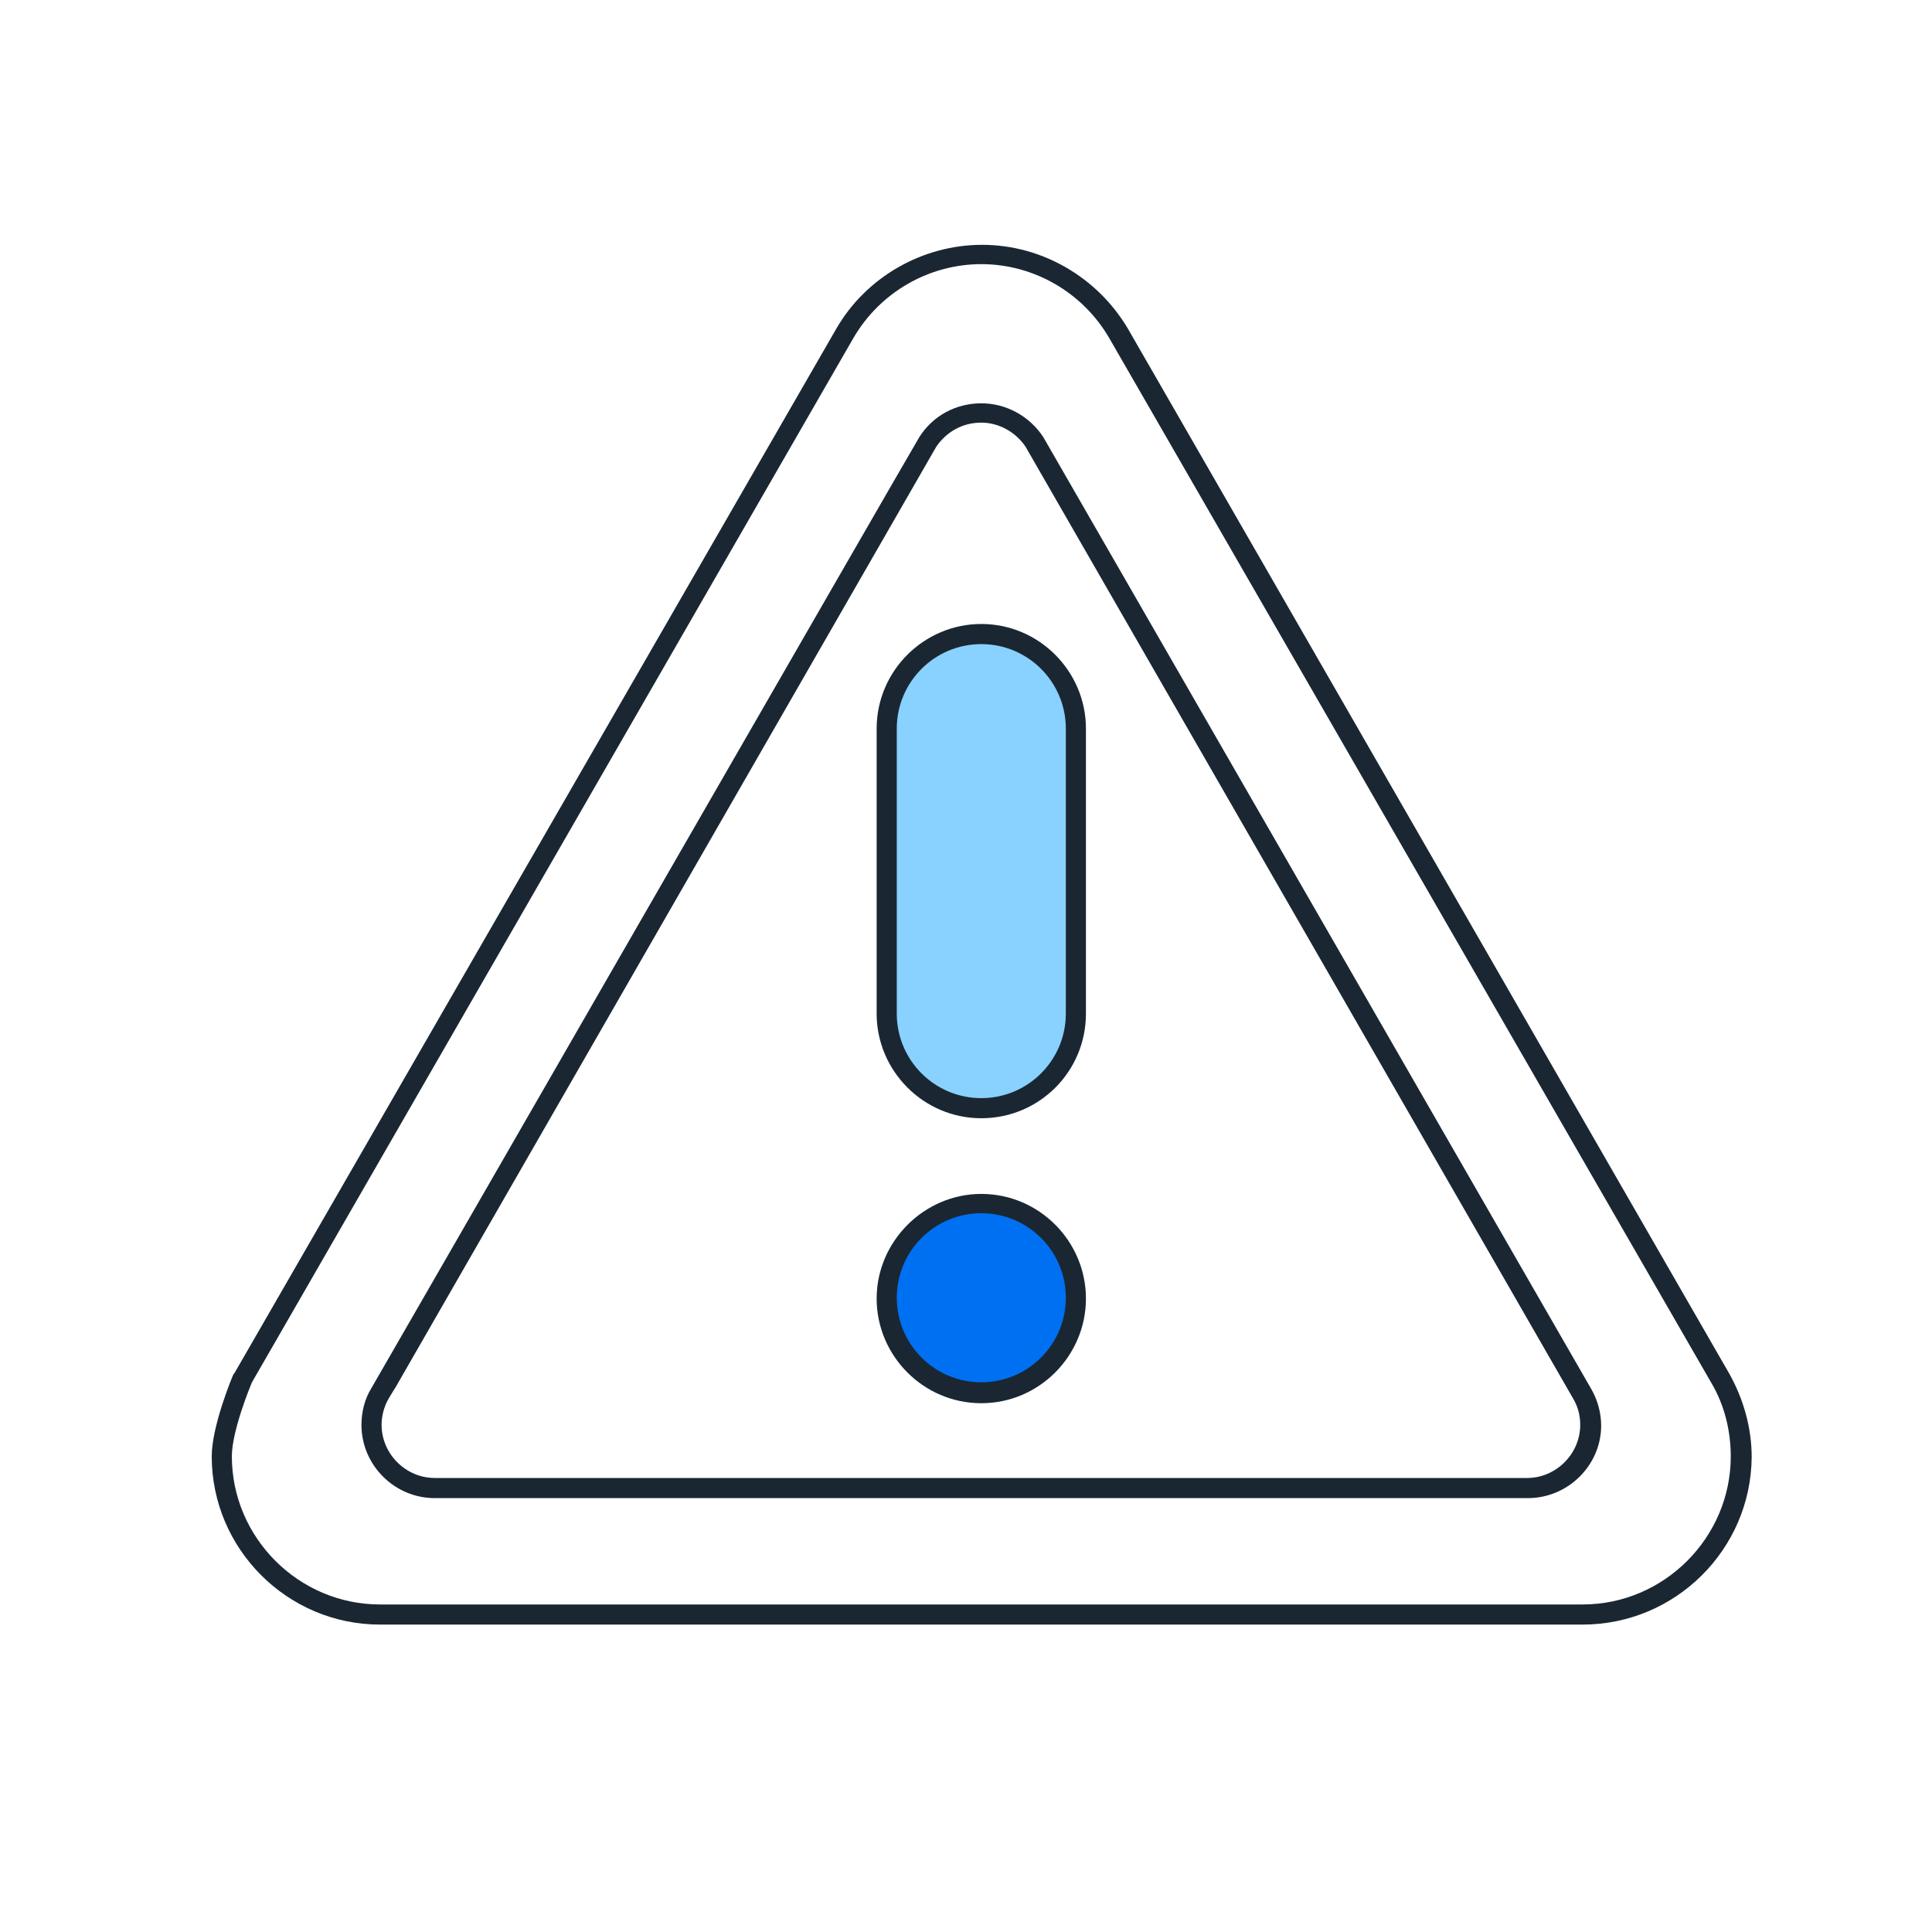 <svg width="100" height="100" viewBox="0 0 100 100" fill="none" xmlns="http://www.w3.org/2000/svg">
<path d="M81.917 84.088H19.667C14.876 84.088 10.959 80.172 10.959 75.38C10.959 73.797 12.042 71.213 12.084 71.13L12.126 71.089L43.292 17.005C44.834 14.338 47.751 12.672 50.834 12.672C53.917 12.672 56.792 14.338 58.376 17.005L89.501 71.089C90.251 72.422 90.667 73.922 90.667 75.422C90.626 80.213 86.709 84.088 81.917 84.088ZM13.042 71.547C12.917 71.838 12.001 74.088 12.001 75.38C12.001 79.588 15.459 83.047 19.667 83.047H81.917C86.126 83.047 89.584 79.588 89.584 75.38C89.584 74.047 89.251 72.713 88.584 71.588L57.417 17.505C56.042 15.13 53.501 13.672 50.792 13.672C48.084 13.672 45.542 15.13 44.167 17.505L13.042 71.547Z" fill="#1A2733"/>
<path d="M50.792 72.13C53.507 72.13 55.708 69.929 55.708 67.213C55.708 64.498 53.507 62.297 50.792 62.297C48.076 62.297 45.875 64.498 45.875 67.213C45.875 69.929 48.076 72.13 50.792 72.13Z" fill="#0070F2"/>
<path d="M50.792 72.63C47.792 72.63 45.375 70.172 45.375 67.213C45.375 64.255 47.833 61.797 50.792 61.797C53.792 61.797 56.208 64.255 56.208 67.213C56.208 70.172 53.792 72.63 50.792 72.63ZM50.792 62.797C48.375 62.797 46.417 64.755 46.417 67.172C46.417 69.588 48.375 71.547 50.792 71.547C53.208 71.547 55.167 69.588 55.167 67.172C55.167 64.755 53.208 62.797 50.792 62.797Z" fill="#1A2733"/>
<path fill-rule="evenodd" clip-rule="evenodd" d="M50.792 32.797C48.083 32.797 45.875 35.005 45.875 37.714V52.464C45.875 55.172 48.083 57.38 50.792 57.38C53.5 57.38 55.708 55.172 55.708 52.464V37.714C55.708 35.005 53.5 32.797 50.792 32.797Z" fill="#89D1FF"/>
<path d="M50.792 57.88C47.792 57.88 45.375 55.422 45.375 52.464V37.714C45.375 34.714 47.833 32.297 50.792 32.297C53.792 32.297 56.208 34.755 56.208 37.714V52.464C56.208 55.464 53.792 57.88 50.792 57.88ZM50.792 33.339C48.375 33.339 46.417 35.297 46.417 37.714V52.464C46.417 54.88 48.375 56.839 50.792 56.839C53.208 56.839 55.167 54.88 55.167 52.464V37.714C55.167 35.297 53.208 33.339 50.792 33.339Z" fill="#1A2733"/>
<path d="M79.084 77.542H22.501C20.417 77.542 18.709 75.833 18.709 73.75C18.709 73.083 18.876 72.417 19.209 71.875C19.292 71.75 47.292 23.083 47.584 22.625C48.292 21.5 49.501 20.875 50.792 20.875C52.084 20.875 53.292 21.542 54.001 22.625L82.376 71.917C82.709 72.5 82.876 73.167 82.876 73.792C82.876 75.833 81.167 77.542 79.084 77.542ZM20.126 72.375C19.876 72.792 19.751 73.292 19.751 73.75C19.751 75.25 21.001 76.5 22.501 76.5H79.042C80.542 76.5 81.792 75.25 81.792 73.75C81.792 73.25 81.667 72.792 81.417 72.375L53.084 23.125C52.584 22.375 51.709 21.875 50.792 21.875C49.834 21.875 49.001 22.333 48.459 23.125L20.459 71.833C20.292 72.083 20.209 72.25 20.126 72.375Z" fill="#1A2733"/>
</svg>
